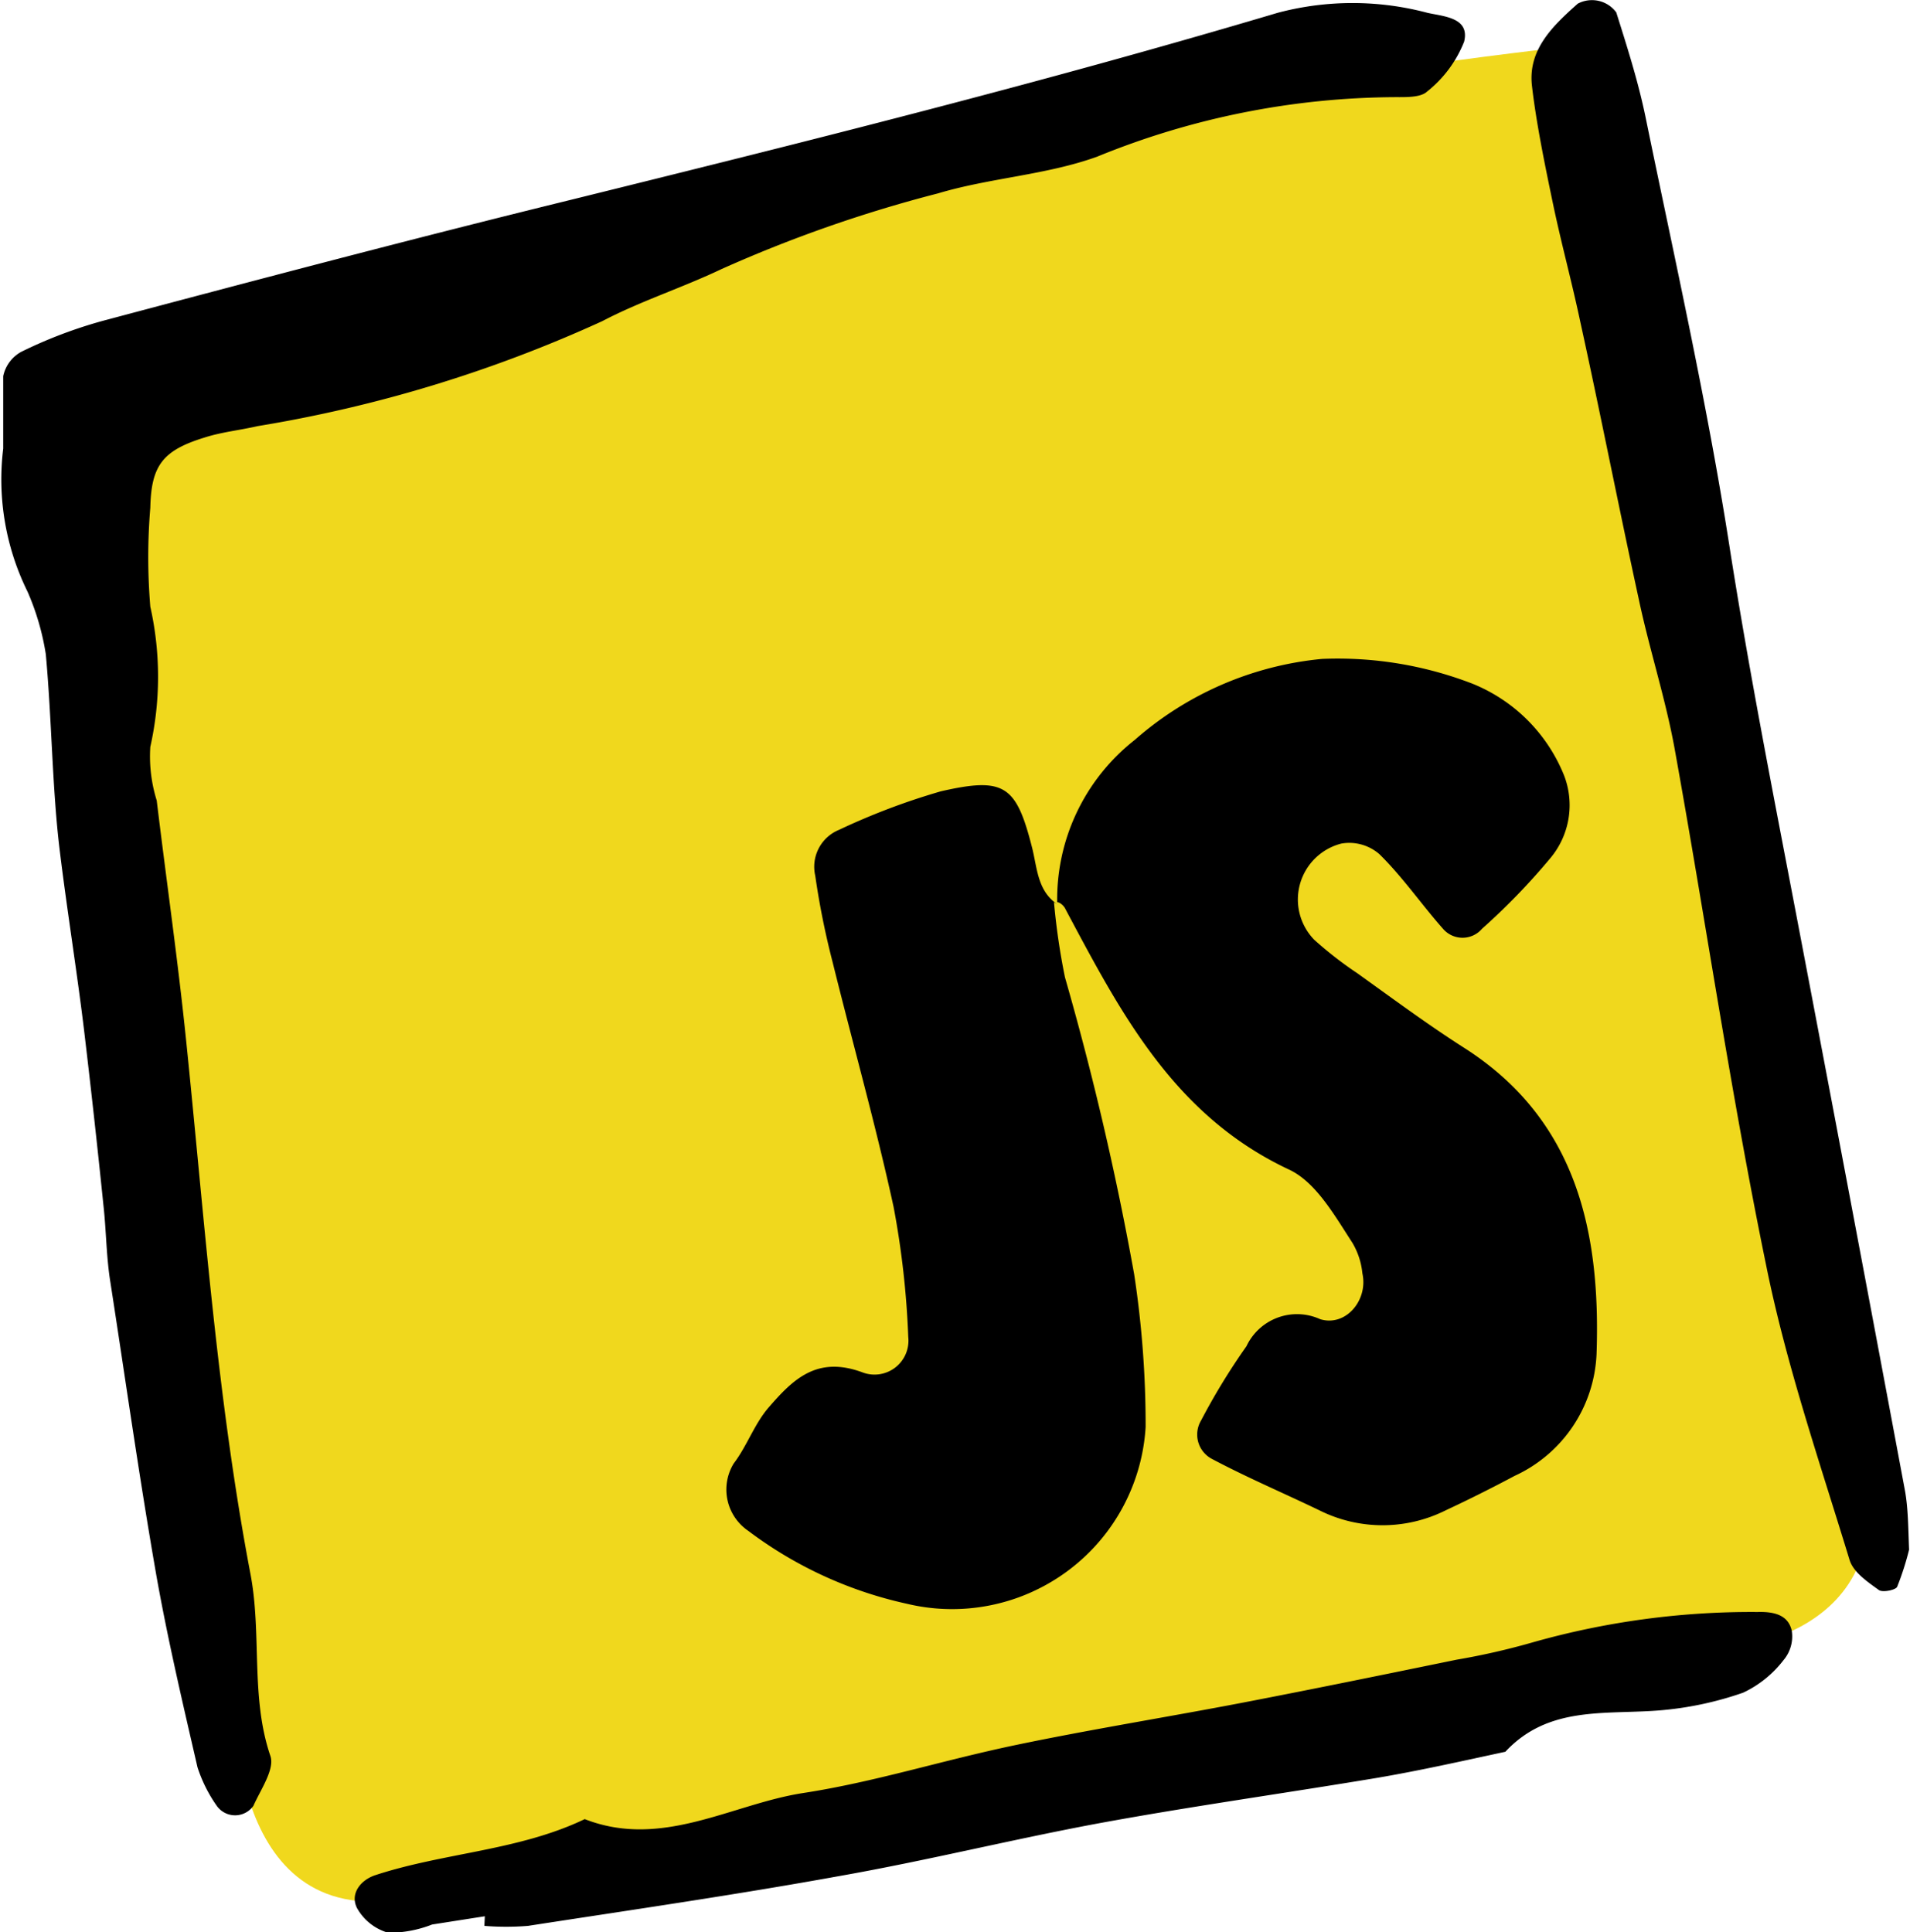 <svg xmlns="http://www.w3.org/2000/svg" viewBox="0 0 41.68 42.17"><defs><style>.cls-1{fill:#f0d81d;}</style></defs><path class="cls-1" d="M1.51,9.6,5.13,37.09S4.93,42.28,9,41.4,37.56,36,37.56,36s4-.2,3.08-4.11S34.38,1,34.38,1,13.44,3.15,1.51,9.6Z"/><path d="M.07,9.79c0-.63,0-1.11,0-1.58a.79.79,0,0,1,.39-.53A10.06,10.06,0,0,1,2.25,7C5.63,6.1,9,5.21,12.42,4.37,17.6,3.09,22.77,1.8,27.88.28a6.36,6.36,0,0,1,3.27,0c.35.08.93.1.8.63A2.62,2.62,0,0,1,31.14,2c-.14.13-.46.12-.69.12a17.38,17.38,0,0,0-6.51,1.3c-1.11.4-2.33.46-3.47.8a29.63,29.63,0,0,0-4.72,1.65c-.86.41-1.77.7-2.61,1.14A29.57,29.57,0,0,1,5.62,9.3c-.39.09-.79.13-1.16.25-.91.28-1.16.61-1.18,1.53a13,13,0,0,0,0,2.16,7,7,0,0,1,0,3.06,3.23,3.23,0,0,0,.14,1.17c.21,1.74.46,3.47.64,5.22.4,3.88.67,7.78,1.4,11.63.26,1.33,0,2.71.44,4,.1.29-.21.73-.37,1.09a.49.49,0,0,1-.8,0,3.15,3.15,0,0,1-.42-.84c-.32-1.39-.65-2.79-.9-4.2-.37-2.12-.67-4.25-1-6.38-.09-.55-.09-1.11-.15-1.66-.13-1.27-.27-2.54-.42-3.8s-.38-2.68-.54-4S1.13,15.7,1,14.28a5.52,5.52,0,0,0-.4-1.37A5.53,5.53,0,0,1,.07,9.79Zm23,9.9c.06,0,.15.08.18.15,1.2,2.25,2.36,4.5,4.87,5.68.59.27,1,1,1.39,1.6a1.61,1.61,0,0,1,.22.67c.13.58-.36,1.17-.92,1a1.22,1.22,0,0,0-1.61.59A14.26,14.26,0,0,0,26.21,31a.6.6,0,0,0,.22.83c.77.41,1.57.75,2.36,1.13a3.08,3.08,0,0,0,2.76,0q.77-.36,1.5-.75a3.07,3.07,0,0,0,1.79-2.66c.09-2.62-.41-5.09-2.87-6.67-.8-.51-1.57-1.08-2.35-1.64a8.17,8.17,0,0,1-.94-.73,1.26,1.26,0,0,1,.59-2.1,1,1,0,0,1,.83.23c.51.5.92,1.1,1.39,1.63a.56.56,0,0,0,.85,0,14.44,14.44,0,0,0,1.49-1.54,1.8,1.8,0,0,0,.3-1.81,3.61,3.61,0,0,0-2-2,8.17,8.17,0,0,0-3.28-.54,7.22,7.22,0,0,0-4.09,1.77,4.42,4.42,0,0,0-1.69,3.55Zm.06.08c-.48-.28-.49-.78-.6-1.24-.35-1.39-.6-1.58-2-1.26a14.88,14.88,0,0,0-2.22.84.87.87,0,0,0-.52,1A17.34,17.34,0,0,0,18.17,21c.44,1.78.94,3.55,1.33,5.34a19.14,19.14,0,0,1,.32,2.84.74.74,0,0,1-1,.77c-1-.37-1.52.16-2.05.77-.31.36-.47.84-.76,1.22a1.09,1.09,0,0,0,.32,1.47A8.91,8.91,0,0,0,19.79,35,4.23,4.23,0,0,0,25,31.14a21.86,21.86,0,0,0-.25-3.33,65.45,65.45,0,0,0-1.51-6.48A14.69,14.69,0,0,1,23,19.69ZM41.57,32.53q-1.16-6.21-2.34-12.4c-.52-2.73-1.06-5.46-1.49-8.21-.49-3.14-1.19-6.24-1.83-9.36C35.75,1.78,35.5,1,35.27.27a.66.66,0,0,0-.84-.19c-.54.48-1.09,1-1,1.79s.28,1.72.46,2.58.41,1.7.59,2.55c.44,2,.84,4.05,1.28,6.07.23,1.09.58,2.16.78,3.25.68,3.76,1.23,7.55,2,11.29.44,2.18,1.17,4.3,1.82,6.43.08.27.39.48.64.66.08.06.37,0,.4-.07a6.2,6.2,0,0,0,.26-.81C41.64,33.32,41.64,32.92,41.57,32.53Zm-31,9.5a6,6,0,0,0,.95,0c2.27-.35,4.55-.68,6.81-1.09,1.87-.33,3.73-.79,5.6-1.14,2-.37,4.08-.66,6.12-1,.94-.16,1.87-.37,2.8-.57.93-1,2.15-.81,3.33-.9a7.34,7.34,0,0,0,1.86-.39,2.39,2.39,0,0,0,.88-.71.8.8,0,0,0,.18-.64c-.08-.36-.41-.42-.75-.41a17.5,17.5,0,0,0-4.93.67,15.35,15.35,0,0,1-1.63.37c-1.56.32-3.12.64-4.68.94s-3.3.58-4.93.92-3.09.81-4.65,1.05-3.08,1.23-4.77.57c-1.44.69-3.06.73-4.56,1.22-.32.1-.57.4-.41.72a1.14,1.14,0,0,0,.68.54A2.6,2.6,0,0,0,9.43,42l1.15-.18Z"/></svg>